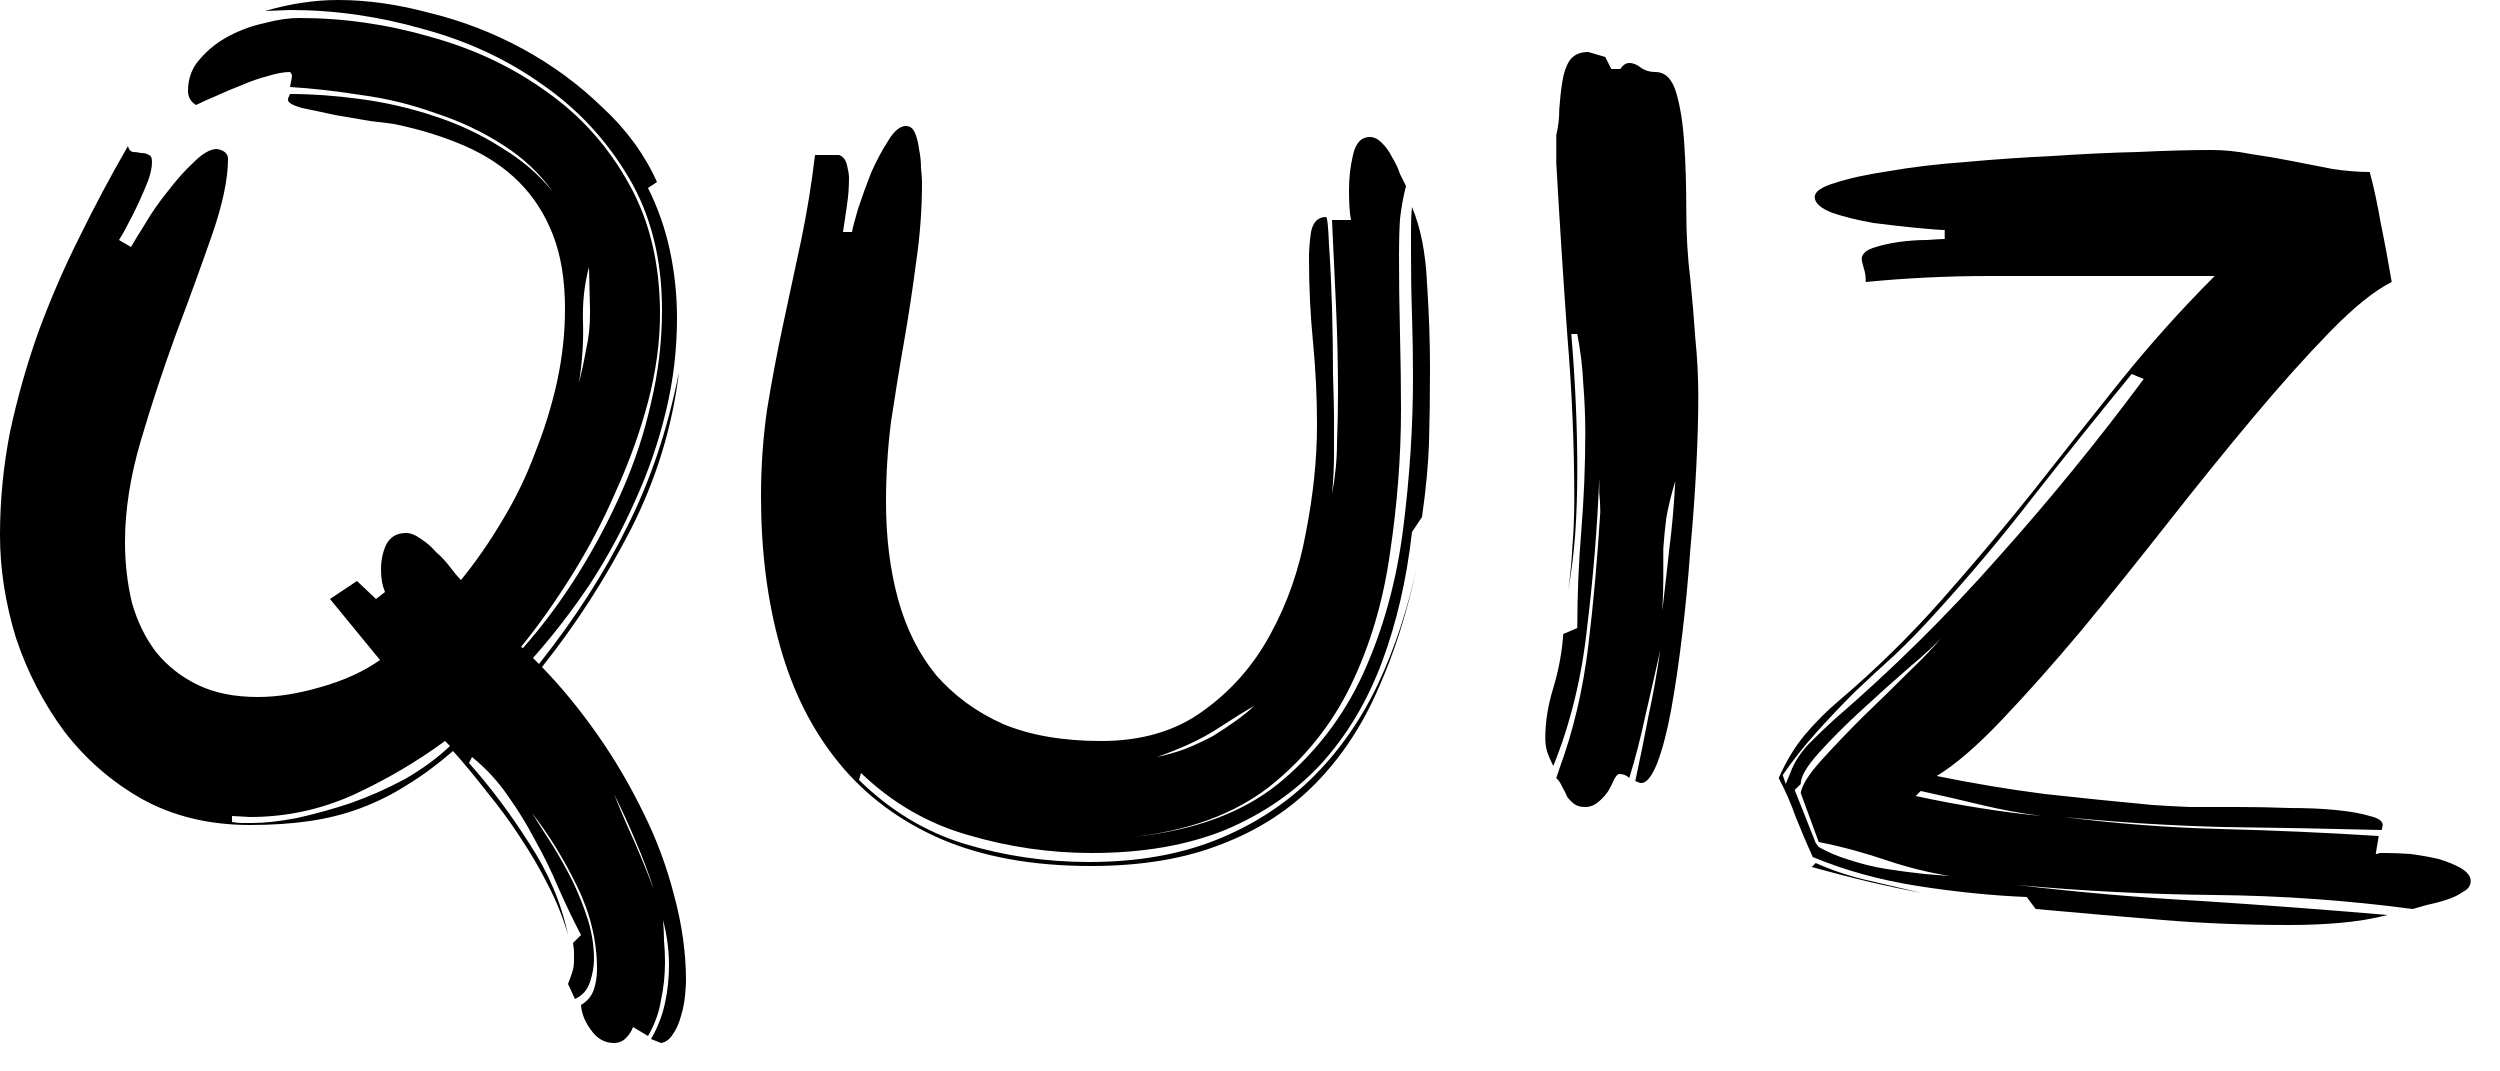 <svg width="35" height="15" viewBox="0 0 35 15" fill="none" xmlns="http://www.w3.org/2000/svg">
<path d="M8.134 14.07C8.227 14.014 8.288 13.939 8.316 13.846C8.344 13.762 8.358 13.669 8.358 13.566C8.358 13.174 8.265 12.787 8.078 12.404C7.891 12.021 7.681 11.681 7.448 11.382C7.541 11.531 7.639 11.685 7.742 11.844C7.845 12.012 7.938 12.18 8.022 12.348C8.106 12.525 8.176 12.703 8.232 12.88C8.288 13.067 8.316 13.249 8.316 13.426C8.316 13.529 8.297 13.636 8.26 13.748C8.223 13.86 8.153 13.939 8.05 13.986L7.952 13.776C7.971 13.729 7.989 13.678 8.008 13.622C8.027 13.566 8.036 13.51 8.036 13.454V13.328C8.036 13.3 8.031 13.258 8.022 13.202L8.134 13.09C8.022 12.875 7.915 12.651 7.812 12.418C7.719 12.194 7.611 11.975 7.49 11.76C7.378 11.545 7.252 11.34 7.112 11.144C6.972 10.939 6.804 10.757 6.608 10.598L6.566 10.682C6.865 11.018 7.145 11.391 7.406 11.802C7.677 12.213 7.859 12.642 7.952 13.09C7.887 12.857 7.793 12.623 7.672 12.39C7.56 12.166 7.429 11.942 7.28 11.718C7.14 11.503 6.986 11.293 6.818 11.088C6.659 10.883 6.501 10.691 6.342 10.514C6.127 10.701 5.913 10.859 5.698 10.99C5.493 11.121 5.278 11.228 5.054 11.312C4.83 11.396 4.592 11.457 4.34 11.494C4.088 11.531 3.808 11.55 3.5 11.55C2.931 11.55 2.427 11.429 1.988 11.186C1.559 10.943 1.195 10.626 0.896 10.234C0.607 9.842 0.383 9.408 0.224 8.932C0.075 8.447 0 7.966 0 7.49C0 7.005 0.047 6.524 0.14 6.048C0.243 5.572 0.373 5.11 0.532 4.662C0.7 4.205 0.891 3.761 1.106 3.332C1.321 2.893 1.549 2.464 1.792 2.044C1.801 2.091 1.825 2.119 1.862 2.128C1.899 2.128 1.937 2.133 1.974 2.142C2.021 2.142 2.058 2.151 2.086 2.17C2.114 2.179 2.128 2.212 2.128 2.268C2.128 2.343 2.109 2.431 2.072 2.534C2.035 2.627 1.993 2.725 1.946 2.828C1.899 2.931 1.848 3.033 1.792 3.136C1.745 3.229 1.703 3.304 1.666 3.36L1.834 3.458C1.871 3.393 1.937 3.285 2.03 3.136C2.123 2.977 2.231 2.823 2.352 2.674C2.473 2.515 2.595 2.38 2.716 2.268C2.837 2.147 2.945 2.086 3.038 2.086C3.141 2.105 3.192 2.151 3.192 2.226C3.192 2.506 3.117 2.861 2.968 3.29C2.819 3.719 2.651 4.181 2.464 4.676C2.287 5.161 2.123 5.656 1.974 6.16C1.825 6.664 1.75 7.14 1.75 7.588C1.75 7.887 1.783 8.171 1.848 8.442C1.923 8.703 2.035 8.932 2.184 9.128C2.343 9.324 2.539 9.478 2.772 9.59C3.005 9.702 3.285 9.758 3.612 9.758C3.883 9.758 4.177 9.711 4.494 9.618C4.821 9.525 5.096 9.399 5.32 9.24L4.62 8.386L4.998 8.134L5.264 8.386L5.39 8.288C5.371 8.241 5.357 8.195 5.348 8.148C5.339 8.092 5.334 8.036 5.334 7.98C5.334 7.849 5.357 7.733 5.404 7.63C5.46 7.518 5.553 7.462 5.684 7.462C5.749 7.462 5.819 7.49 5.894 7.546C5.969 7.593 6.039 7.653 6.104 7.728C6.179 7.793 6.244 7.863 6.3 7.938C6.356 8.013 6.407 8.073 6.454 8.12C6.659 7.868 6.851 7.593 7.028 7.294C7.215 6.986 7.369 6.669 7.49 6.342C7.621 6.015 7.723 5.684 7.798 5.348C7.873 5.003 7.91 4.662 7.91 4.326C7.91 3.925 7.854 3.579 7.742 3.29C7.63 3.001 7.471 2.753 7.266 2.548C7.061 2.343 6.809 2.175 6.51 2.044C6.211 1.913 5.88 1.811 5.516 1.736C5.46 1.727 5.348 1.713 5.18 1.694C5.021 1.666 4.858 1.638 4.69 1.61C4.522 1.573 4.368 1.54 4.228 1.512C4.097 1.475 4.032 1.437 4.032 1.4C4.032 1.381 4.041 1.353 4.06 1.316C4.368 1.316 4.695 1.339 5.04 1.386C5.395 1.433 5.74 1.512 6.076 1.624C6.421 1.736 6.739 1.885 7.028 2.072C7.308 2.24 7.546 2.445 7.742 2.688C7.555 2.427 7.322 2.207 7.042 2.03C6.753 1.843 6.435 1.694 6.09 1.582C5.754 1.461 5.409 1.377 5.054 1.33C4.699 1.274 4.368 1.237 4.06 1.218C4.079 1.125 4.088 1.073 4.088 1.064C4.088 1.045 4.079 1.027 4.06 1.008C3.976 1.008 3.873 1.027 3.752 1.064C3.64 1.092 3.519 1.134 3.388 1.19C3.267 1.237 3.145 1.288 3.024 1.344C2.912 1.391 2.819 1.433 2.744 1.47C2.669 1.423 2.632 1.358 2.632 1.274C2.632 1.097 2.688 0.947 2.8 0.826C2.912 0.695 3.047 0.588 3.206 0.504C3.365 0.42 3.533 0.359 3.71 0.322C3.887 0.275 4.046 0.252 4.186 0.252C4.811 0.252 5.427 0.341 6.034 0.518C6.641 0.686 7.182 0.943 7.658 1.288C8.134 1.624 8.517 2.053 8.806 2.576C9.095 3.089 9.24 3.696 9.24 4.396C9.24 4.788 9.184 5.199 9.072 5.628C8.96 6.048 8.811 6.463 8.624 6.874C8.447 7.285 8.241 7.677 8.008 8.05C7.775 8.423 7.537 8.759 7.294 9.058L7.322 9.072C7.602 8.755 7.859 8.409 8.092 8.036C8.325 7.663 8.531 7.275 8.708 6.874C8.885 6.473 9.021 6.062 9.114 5.642C9.217 5.213 9.268 4.779 9.268 4.34C9.268 3.631 9.114 3.015 8.806 2.492C8.498 1.969 8.097 1.535 7.602 1.19C7.107 0.835 6.547 0.574 5.922 0.406C5.306 0.229 4.685 0.14 4.06 0.14L3.71 0.154C4.065 0.051 4.405 0 4.732 0C5.143 0 5.572 0.061 6.02 0.182C6.477 0.294 6.911 0.462 7.322 0.686C7.733 0.91 8.101 1.181 8.428 1.498C8.764 1.806 9.021 2.156 9.198 2.548L9.072 2.632C9.212 2.912 9.315 3.206 9.38 3.514C9.445 3.822 9.478 4.135 9.478 4.452C9.478 4.891 9.427 5.325 9.324 5.754C9.221 6.183 9.077 6.603 8.89 7.014C8.713 7.415 8.503 7.803 8.26 8.176C8.017 8.54 7.751 8.885 7.462 9.212L7.546 9.296C8.05 8.661 8.461 8.022 8.778 7.378C9.105 6.734 9.347 6.011 9.506 5.208C9.413 5.973 9.189 6.706 8.834 7.406C8.479 8.097 8.064 8.741 7.588 9.338C7.859 9.618 8.115 9.931 8.358 10.276C8.601 10.621 8.815 10.985 9.002 11.368C9.189 11.741 9.333 12.129 9.436 12.53C9.548 12.941 9.604 13.342 9.604 13.734C9.604 13.781 9.599 13.851 9.59 13.944C9.581 14.037 9.562 14.131 9.534 14.224C9.506 14.327 9.469 14.411 9.422 14.476C9.375 14.551 9.319 14.593 9.254 14.602L9.114 14.546C9.207 14.387 9.273 14.219 9.31 14.042C9.347 13.874 9.366 13.697 9.366 13.51C9.366 13.305 9.338 13.095 9.282 12.88C9.291 12.983 9.296 13.081 9.296 13.174C9.305 13.267 9.31 13.365 9.31 13.468C9.31 13.655 9.291 13.832 9.254 14C9.226 14.177 9.165 14.345 9.072 14.504L8.862 14.378C8.843 14.434 8.811 14.485 8.764 14.532C8.717 14.579 8.661 14.602 8.596 14.602C8.465 14.602 8.358 14.541 8.274 14.42C8.19 14.308 8.143 14.191 8.134 14.07ZM3.248 11.508C3.295 11.517 3.341 11.522 3.388 11.522H3.528C3.705 11.522 3.915 11.499 4.158 11.452C4.41 11.396 4.662 11.326 4.914 11.242C5.175 11.149 5.427 11.037 5.67 10.906C5.913 10.766 6.123 10.612 6.3 10.444L6.23 10.374C5.838 10.663 5.409 10.915 4.942 11.13C4.485 11.335 4.004 11.438 3.5 11.438L3.248 11.424V11.508ZM8.246 3.738C8.181 3.981 8.153 4.237 8.162 4.508C8.171 4.769 8.153 5.054 8.106 5.362C8.143 5.213 8.176 5.059 8.204 4.9C8.241 4.741 8.26 4.573 8.26 4.396V4.326L8.246 3.738ZM8.596 11.116C8.689 11.349 8.787 11.578 8.89 11.802C8.983 12.017 9.072 12.236 9.156 12.46C9.081 12.227 8.997 12.003 8.904 11.788C8.811 11.564 8.708 11.34 8.596 11.116ZM19.684 2.604C19.646 2.753 19.618 2.907 19.6 3.066C19.59 3.225 19.586 3.388 19.586 3.556C19.586 3.92 19.59 4.293 19.6 4.676C19.609 5.049 19.614 5.399 19.614 5.726C19.614 6.389 19.562 7.061 19.46 7.742C19.366 8.414 19.184 9.03 18.914 9.59C18.643 10.15 18.26 10.626 17.766 11.018C17.271 11.401 16.632 11.634 15.848 11.718C16.697 11.634 17.378 11.387 17.892 10.976C18.405 10.556 18.802 10.043 19.082 9.436C19.362 8.82 19.548 8.148 19.642 7.42C19.735 6.692 19.782 5.978 19.782 5.278C19.782 4.989 19.777 4.699 19.768 4.41C19.758 4.121 19.754 3.831 19.754 3.542V3.22C19.754 3.108 19.758 3.001 19.768 2.898C19.889 3.187 19.959 3.542 19.978 3.962C20.006 4.382 20.02 4.779 20.02 5.152C20.02 5.544 20.015 5.894 20.006 6.202C19.996 6.501 19.964 6.846 19.908 7.238L19.768 7.448C19.693 8.111 19.553 8.717 19.348 9.268C19.142 9.819 18.858 10.295 18.494 10.696C18.13 11.088 17.682 11.396 17.15 11.62C16.618 11.835 15.997 11.942 15.288 11.942C14.7 11.942 14.121 11.858 13.552 11.69C12.992 11.531 12.492 11.242 12.054 10.822L12.026 10.92C12.464 11.349 12.959 11.648 13.51 11.816C14.07 11.984 14.648 12.068 15.246 12.068C15.918 12.068 16.51 11.965 17.024 11.76C17.537 11.555 17.98 11.27 18.354 10.906C18.736 10.533 19.049 10.089 19.292 9.576C19.525 9.081 19.707 8.531 19.838 7.924C19.707 8.549 19.53 9.114 19.306 9.618C19.082 10.141 18.788 10.589 18.424 10.962C18.06 11.335 17.621 11.62 17.108 11.816C16.594 12.021 15.983 12.124 15.274 12.124C14.462 12.124 13.762 11.998 13.174 11.746C12.595 11.494 12.119 11.139 11.746 10.682C11.372 10.225 11.097 9.679 10.92 9.044C10.742 8.409 10.654 7.709 10.654 6.944C10.654 6.533 10.682 6.132 10.738 5.74C10.803 5.339 10.878 4.942 10.962 4.55C11.046 4.158 11.13 3.766 11.214 3.374C11.298 2.973 11.363 2.571 11.41 2.17H11.746C11.802 2.189 11.839 2.235 11.858 2.31C11.876 2.385 11.886 2.445 11.886 2.492C11.886 2.623 11.876 2.749 11.858 2.87C11.839 2.991 11.82 3.117 11.802 3.248H11.928C11.937 3.192 11.965 3.085 12.012 2.926C12.068 2.758 12.128 2.59 12.194 2.422C12.268 2.254 12.348 2.105 12.432 1.974C12.516 1.834 12.6 1.764 12.684 1.764C12.74 1.764 12.782 1.797 12.81 1.862C12.838 1.927 12.856 2.002 12.866 2.086C12.884 2.17 12.894 2.259 12.894 2.352C12.903 2.436 12.908 2.501 12.908 2.548C12.908 2.931 12.88 3.309 12.824 3.682C12.777 4.046 12.721 4.415 12.656 4.788C12.59 5.161 12.53 5.535 12.474 5.908C12.427 6.281 12.404 6.655 12.404 7.028C12.404 7.523 12.46 7.975 12.572 8.386C12.684 8.797 12.861 9.151 13.104 9.45C13.356 9.739 13.668 9.968 14.042 10.136C14.424 10.295 14.882 10.374 15.414 10.374C15.983 10.374 16.459 10.234 16.842 9.954C17.234 9.674 17.546 9.319 17.78 8.89C18.022 8.451 18.19 7.971 18.284 7.448C18.386 6.925 18.438 6.426 18.438 5.95C18.438 5.558 18.419 5.171 18.382 4.788C18.344 4.405 18.326 4.018 18.326 3.626V3.584C18.326 3.5 18.335 3.388 18.354 3.248C18.382 3.108 18.452 3.038 18.564 3.038C18.582 3.038 18.596 3.169 18.606 3.43C18.624 3.682 18.638 3.971 18.648 4.298C18.657 4.625 18.662 4.937 18.662 5.236C18.671 5.535 18.676 5.726 18.676 5.81V6.37C18.676 6.547 18.666 6.729 18.648 6.916C18.694 6.673 18.718 6.435 18.718 6.202C18.727 5.969 18.732 5.731 18.732 5.488C18.732 5.087 18.722 4.685 18.704 4.284L18.648 3.08H18.914C18.895 2.987 18.886 2.847 18.886 2.66C18.886 2.492 18.904 2.329 18.942 2.17C18.979 2.002 19.058 1.918 19.18 1.918C19.236 1.918 19.292 1.946 19.348 2.002C19.404 2.058 19.45 2.123 19.488 2.198C19.534 2.273 19.572 2.352 19.6 2.436C19.637 2.511 19.665 2.567 19.684 2.604ZM17.556 9.884C17.425 9.959 17.252 10.066 17.038 10.206C16.823 10.346 16.543 10.477 16.198 10.598C16.328 10.57 16.459 10.533 16.59 10.486C16.73 10.43 16.86 10.369 16.982 10.304C17.103 10.229 17.215 10.155 17.318 10.08C17.42 10.005 17.5 9.94 17.556 9.884ZM21.83 10.766C22.026 10.234 22.161 9.66 22.236 9.044C22.311 8.419 22.366 7.793 22.404 7.168C22.404 7.075 22.399 6.986 22.39 6.902C22.39 6.827 22.39 6.757 22.39 6.692C22.362 7.383 22.306 8.073 22.222 8.764C22.147 9.473 21.988 10.127 21.746 10.724C21.709 10.649 21.68 10.584 21.662 10.528C21.643 10.472 21.634 10.407 21.634 10.332C21.634 10.108 21.671 9.875 21.746 9.632C21.82 9.389 21.867 9.137 21.886 8.876L22.082 8.792C22.082 8.335 22.101 7.882 22.138 7.434C22.175 6.977 22.194 6.519 22.194 6.062C22.194 5.829 22.184 5.6 22.166 5.376C22.157 5.152 22.128 4.919 22.082 4.676H21.998C22.054 5.339 22.082 5.973 22.082 6.58C22.082 6.888 22.073 7.182 22.054 7.462C22.035 7.723 22.003 7.989 21.956 8.26C21.984 8.055 22.003 7.859 22.012 7.672C22.03 7.457 22.04 7.229 22.04 6.986C22.04 6.23 22.007 5.465 21.942 4.69C21.886 3.906 21.834 3.103 21.788 2.282V1.89C21.816 1.778 21.83 1.657 21.83 1.526C21.839 1.395 21.853 1.269 21.872 1.148C21.89 1.027 21.923 0.929 21.97 0.854C22.026 0.77 22.114 0.728 22.236 0.728L22.474 0.798L22.558 0.966H22.684C22.721 0.91 22.763 0.882 22.81 0.882C22.866 0.882 22.922 0.905 22.978 0.952C23.034 0.989 23.099 1.008 23.174 1.008C23.314 1.008 23.412 1.106 23.468 1.302C23.524 1.489 23.561 1.727 23.58 2.016C23.599 2.296 23.608 2.609 23.608 2.954C23.608 3.29 23.627 3.607 23.664 3.906C23.692 4.177 23.715 4.452 23.734 4.732C23.762 5.003 23.776 5.278 23.776 5.558C23.776 5.838 23.767 6.165 23.748 6.538C23.729 6.911 23.701 7.299 23.664 7.7C23.636 8.092 23.599 8.484 23.552 8.876C23.505 9.268 23.454 9.618 23.398 9.926C23.342 10.234 23.276 10.486 23.202 10.682C23.127 10.869 23.052 10.962 22.978 10.962C22.959 10.962 22.931 10.953 22.894 10.934C22.959 10.635 23.02 10.337 23.076 10.038C23.141 9.739 23.197 9.427 23.244 9.1C23.178 9.399 23.108 9.707 23.034 10.024C22.968 10.332 22.894 10.621 22.81 10.892C22.773 10.855 22.726 10.836 22.67 10.836C22.651 10.836 22.628 10.859 22.6 10.906C22.581 10.953 22.553 11.009 22.516 11.074C22.479 11.13 22.432 11.181 22.376 11.228C22.32 11.275 22.259 11.298 22.194 11.298C22.128 11.298 22.077 11.284 22.04 11.256C22.003 11.228 21.97 11.195 21.942 11.158C21.923 11.111 21.9 11.065 21.872 11.018C21.853 10.971 21.825 10.929 21.788 10.892L21.83 10.766ZM23.454 6.734C23.398 6.921 23.356 7.093 23.328 7.252C23.309 7.401 23.295 7.546 23.286 7.686C23.286 7.826 23.286 7.971 23.286 8.12C23.286 8.251 23.281 8.395 23.272 8.554C23.309 8.237 23.342 7.947 23.37 7.686C23.407 7.406 23.435 7.089 23.454 6.734ZM33.778 12.726C32.863 12.605 31.939 12.539 31.006 12.53C30.082 12.521 29.158 12.474 28.234 12.39C29.102 12.493 29.965 12.567 30.824 12.614C31.683 12.67 32.551 12.735 33.428 12.81C33.204 12.866 32.975 12.903 32.742 12.922C32.518 12.941 32.289 12.95 32.056 12.95C31.44 12.95 30.847 12.927 30.278 12.88C29.709 12.833 29.116 12.782 28.5 12.726L28.374 12.558C27.898 12.539 27.389 12.488 26.848 12.404C26.316 12.32 25.826 12.185 25.378 11.998C25.294 11.811 25.215 11.625 25.14 11.438C25.075 11.251 24.995 11.069 24.902 10.892C25.005 10.659 25.126 10.458 25.266 10.29C25.415 10.113 25.579 9.949 25.756 9.8C26.26 9.371 26.731 8.909 27.17 8.414C27.609 7.919 28.033 7.415 28.444 6.902C28.855 6.379 29.265 5.861 29.676 5.348C30.096 4.825 30.539 4.331 31.006 3.864H27.856C27.268 3.864 26.689 3.892 26.12 3.948V3.92C26.12 3.864 26.111 3.808 26.092 3.752C26.073 3.687 26.064 3.645 26.064 3.626C26.064 3.561 26.115 3.509 26.218 3.472C26.33 3.435 26.451 3.407 26.582 3.388C26.722 3.369 26.853 3.36 26.974 3.36C27.105 3.351 27.189 3.346 27.226 3.346V3.22C27.17 3.22 27.044 3.211 26.848 3.192C26.652 3.173 26.447 3.15 26.232 3.122C26.017 3.085 25.826 3.038 25.658 2.982C25.49 2.917 25.406 2.842 25.406 2.758C25.406 2.683 25.499 2.618 25.686 2.562C25.882 2.497 26.139 2.441 26.456 2.394C26.773 2.338 27.128 2.296 27.52 2.268C27.921 2.231 28.327 2.203 28.738 2.184C29.149 2.156 29.545 2.137 29.928 2.128C30.32 2.109 30.665 2.1 30.964 2.1C31.141 2.1 31.323 2.119 31.51 2.156C31.706 2.184 31.897 2.217 32.084 2.254C32.28 2.291 32.471 2.329 32.658 2.366C32.845 2.394 33.017 2.408 33.176 2.408C33.232 2.613 33.283 2.851 33.33 3.122C33.386 3.393 33.437 3.668 33.484 3.948C33.241 4.069 32.952 4.303 32.616 4.648C32.28 4.993 31.921 5.395 31.538 5.852C31.155 6.309 30.759 6.799 30.348 7.322C29.937 7.845 29.536 8.344 29.144 8.82C28.752 9.287 28.379 9.707 28.024 10.08C27.679 10.444 27.375 10.705 27.114 10.864C27.618 10.967 28.122 11.051 28.626 11.116C29.13 11.172 29.634 11.223 30.138 11.27C30.269 11.279 30.441 11.289 30.656 11.298C30.871 11.298 31.095 11.298 31.328 11.298C31.571 11.298 31.813 11.303 32.056 11.312C32.299 11.312 32.513 11.321 32.7 11.34C32.896 11.359 33.055 11.387 33.176 11.424C33.297 11.452 33.358 11.494 33.358 11.55L33.344 11.62C32.597 11.601 31.855 11.587 31.118 11.578C30.381 11.559 29.639 11.513 28.892 11.438C29.62 11.531 30.353 11.587 31.09 11.606C31.827 11.625 32.565 11.657 33.302 11.704L33.26 11.956C33.279 11.956 33.297 11.951 33.316 11.942C33.344 11.942 33.377 11.942 33.414 11.942C33.507 11.942 33.619 11.947 33.75 11.956C33.89 11.975 34.021 11.998 34.142 12.026C34.263 12.063 34.366 12.105 34.45 12.152C34.543 12.208 34.59 12.269 34.59 12.334C34.59 12.399 34.553 12.451 34.478 12.488C34.413 12.535 34.333 12.572 34.24 12.6C34.156 12.628 34.067 12.651 33.974 12.67L33.778 12.726ZM25 10.976L25.07 10.808C25.117 10.677 25.201 10.547 25.322 10.416C25.453 10.285 25.569 10.173 25.672 10.08C26.493 9.371 27.259 8.615 27.968 7.812C28.687 7.009 29.368 6.174 30.012 5.306L29.844 5.236C29.377 5.805 28.92 6.375 28.472 6.944C28.033 7.513 27.567 8.069 27.072 8.61C26.895 8.806 26.713 8.993 26.526 9.17C26.339 9.338 26.153 9.511 25.966 9.688C25.789 9.865 25.611 10.052 25.434 10.248C25.266 10.435 25.107 10.635 24.958 10.85L25 10.976ZM25.462 11.858C25.593 11.933 25.737 11.993 25.896 12.04C26.064 12.096 26.237 12.138 26.414 12.166C26.591 12.194 26.769 12.217 26.946 12.236C27.058 12.245 27.175 12.255 27.296 12.264C27.007 12.217 26.722 12.147 26.442 12.054C26.115 11.942 25.789 11.853 25.462 11.788L25.21 11.102C25.229 10.99 25.322 10.841 25.49 10.654C25.667 10.458 25.863 10.253 26.078 10.038C26.302 9.823 26.517 9.613 26.722 9.408C26.937 9.203 27.095 9.035 27.198 8.904C27.114 9.007 26.96 9.151 26.736 9.338C26.521 9.525 26.297 9.725 26.064 9.94C25.84 10.145 25.639 10.346 25.462 10.542C25.294 10.729 25.21 10.873 25.21 10.976L25.126 11.06L25.42 11.802L25.462 11.858ZM26.82 11.144C27.119 11.209 27.417 11.265 27.716 11.312C28.005 11.359 28.295 11.396 28.584 11.424C28.295 11.387 28.015 11.335 27.744 11.27C27.473 11.205 27.189 11.139 26.89 11.074L26.82 11.144ZM26.176 12.348C25.905 12.283 25.635 12.213 25.364 12.138L25.42 12.082C25.672 12.194 25.929 12.278 26.19 12.334C26.423 12.39 26.661 12.446 26.904 12.502C26.661 12.455 26.419 12.404 26.176 12.348Z" fill="black"/>
</svg>
